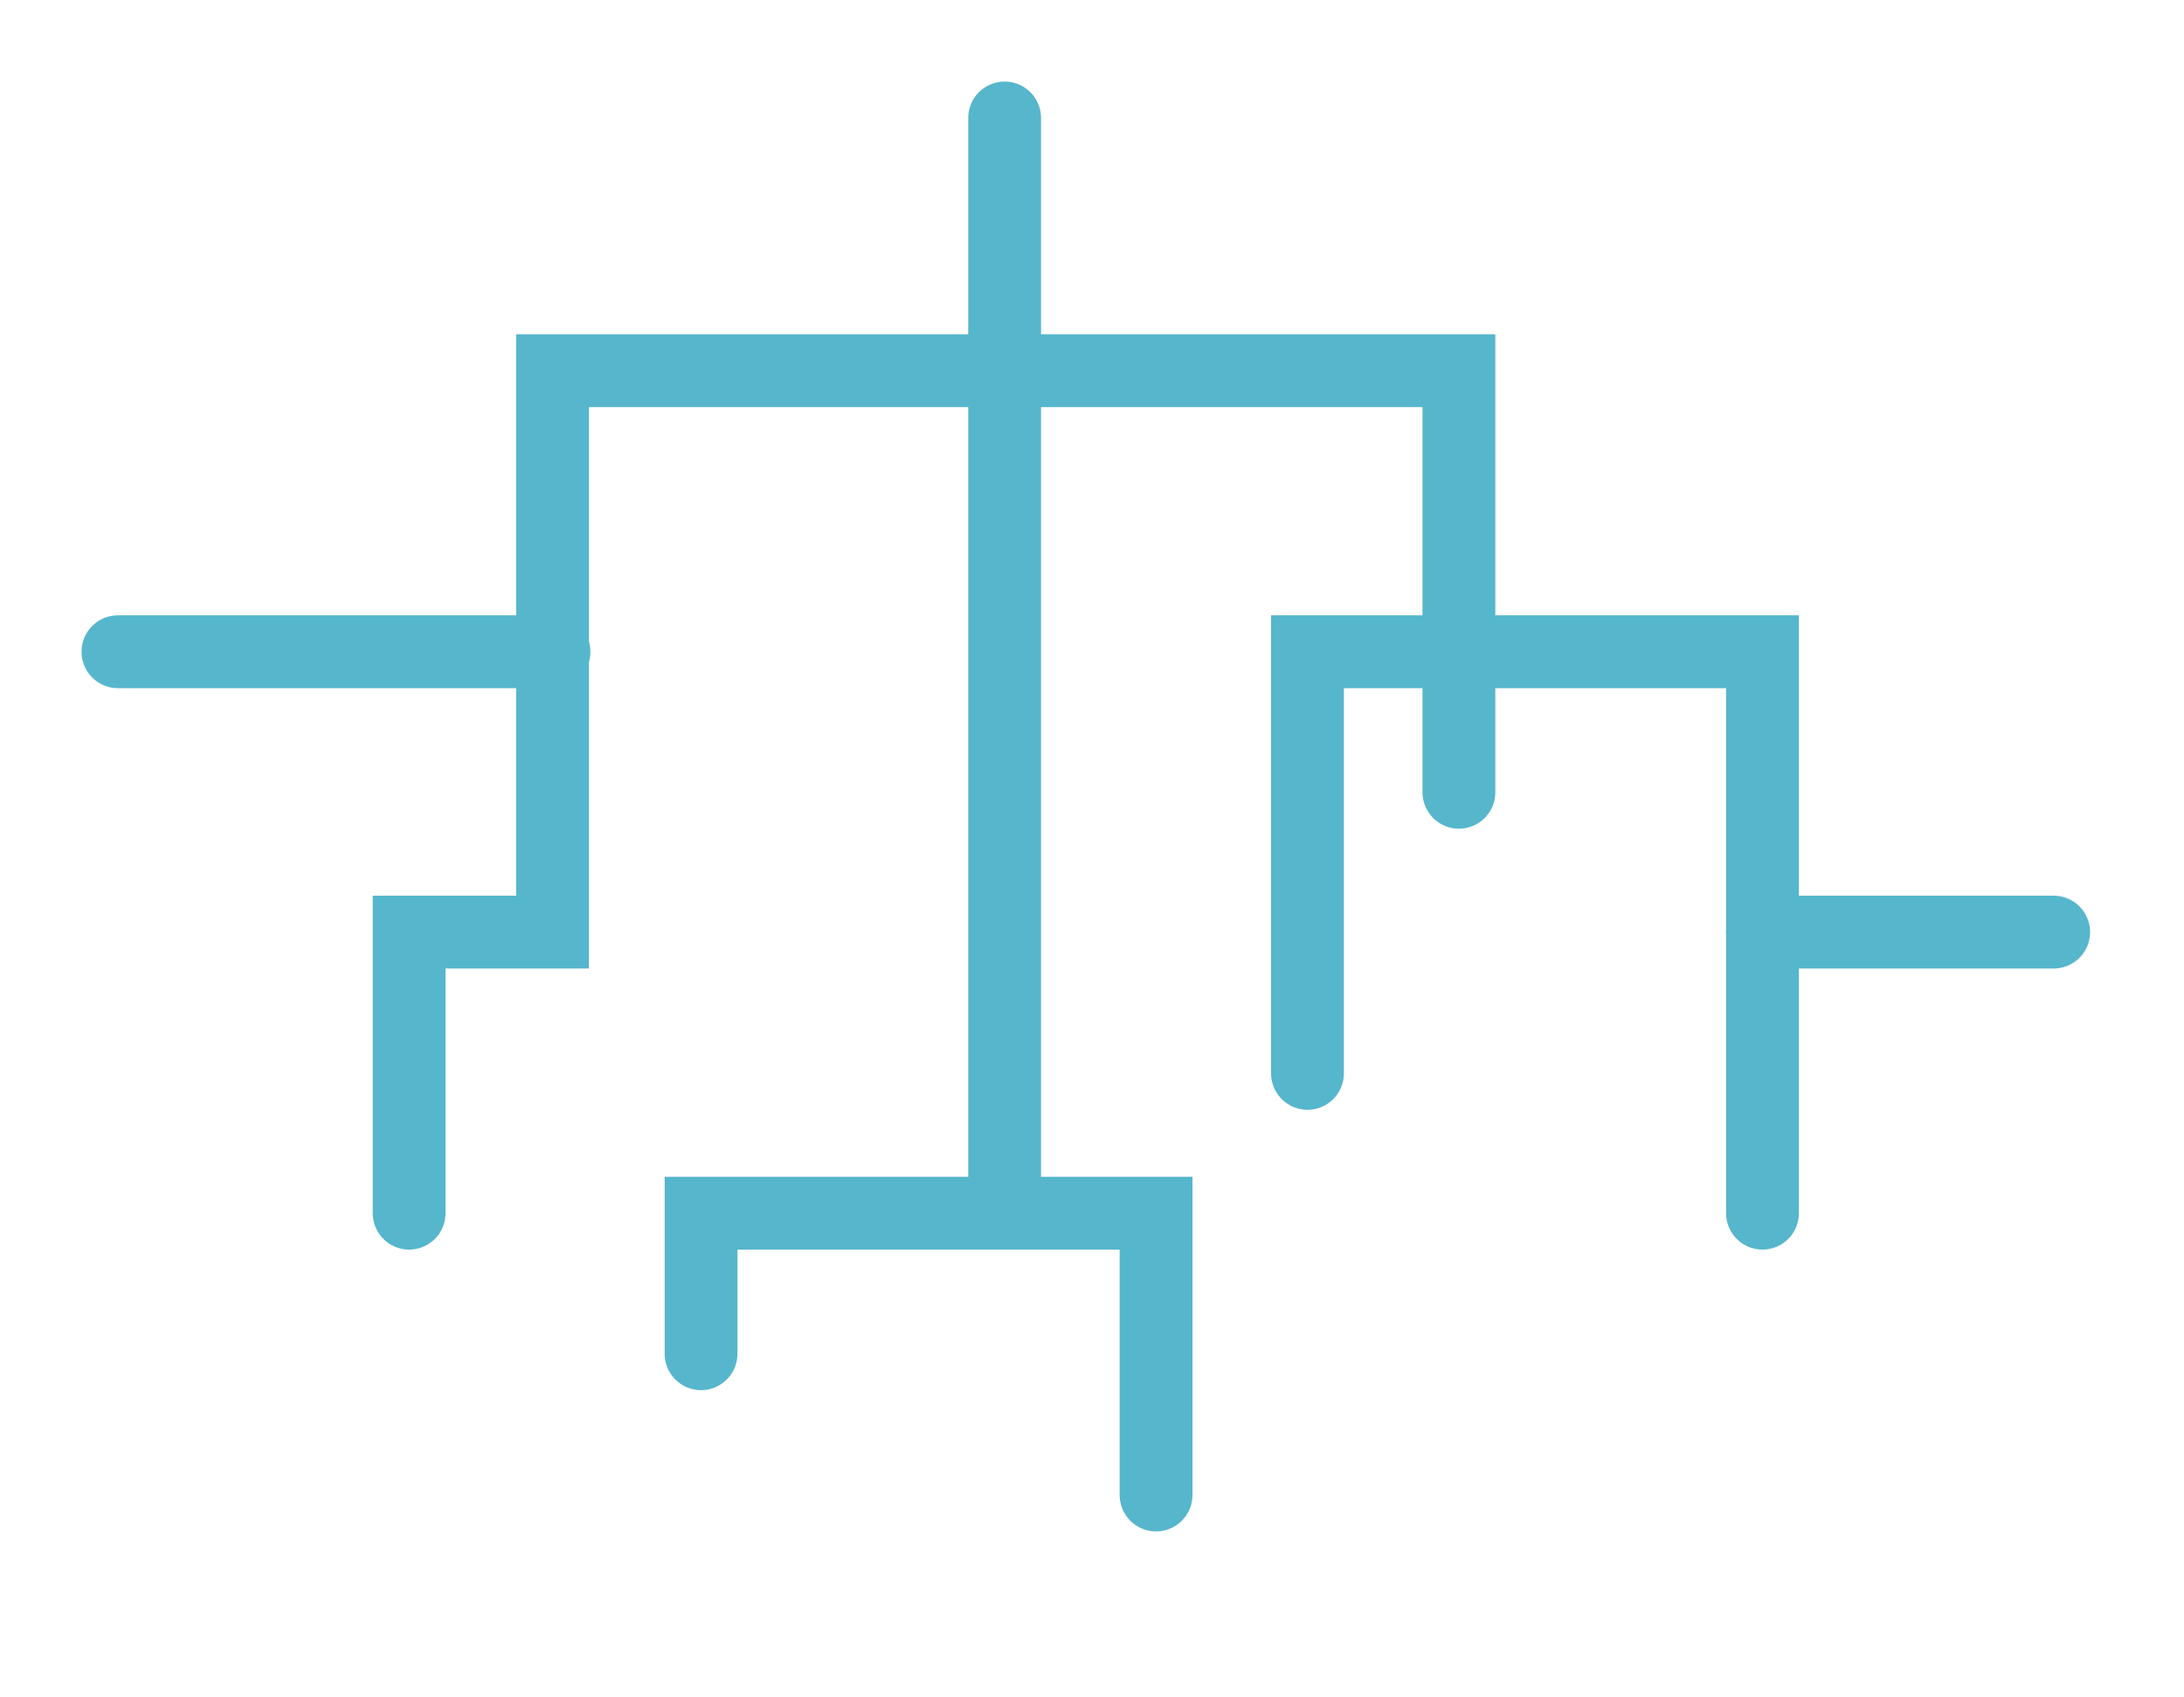 <?xml version="1.0" encoding="utf-8"?>
<!-- Generator: Adobe Illustrator 18.1.0, SVG Export Plug-In . SVG Version: 6.00 Build 0)  -->
<!DOCTYPE svg PUBLIC "-//W3C//DTD SVG 1.1//EN" "http://www.w3.org/Graphics/SVG/1.1/DTD/svg11.dtd">
<svg version="1.1" id="Layer_2_1_" xmlns="http://www.w3.org/2000/svg" xmlns:xlink="http://www.w3.org/1999/xlink" x="0px" y="0px"
	 viewBox="0 0 300 233" style="enable-background:new 0 0 300 233;" xml:space="preserve">
<style type="text/css">
	.st0{fill:none;stroke:#56B6CC;stroke-width:10;stroke-linecap:round;stroke-miterlimit:10;}
</style>
<path class="st0" d="M138,16.2v150.4"/>
<path class="st0" d="M138,166.6h20.8v38.7"/>
<path class="st0" d="M96.3,185.9v-19.3H138"/>
<path class="st0" d="M242.1,128h40"/>
<path class="st0" d="M138,50.9h62.4v57.9"/>
<path class="st0" d="M200.1,89.5h-20.5v57.9"/>
<path class="st0" d="M56.2,166.6V128h19.7V50.9h62"/>
<path class="st0" d="M200.4,89.5h41.7v77.1"/>
<path class="st0" d="M76.1,89.5H16.2"/>
</svg>
